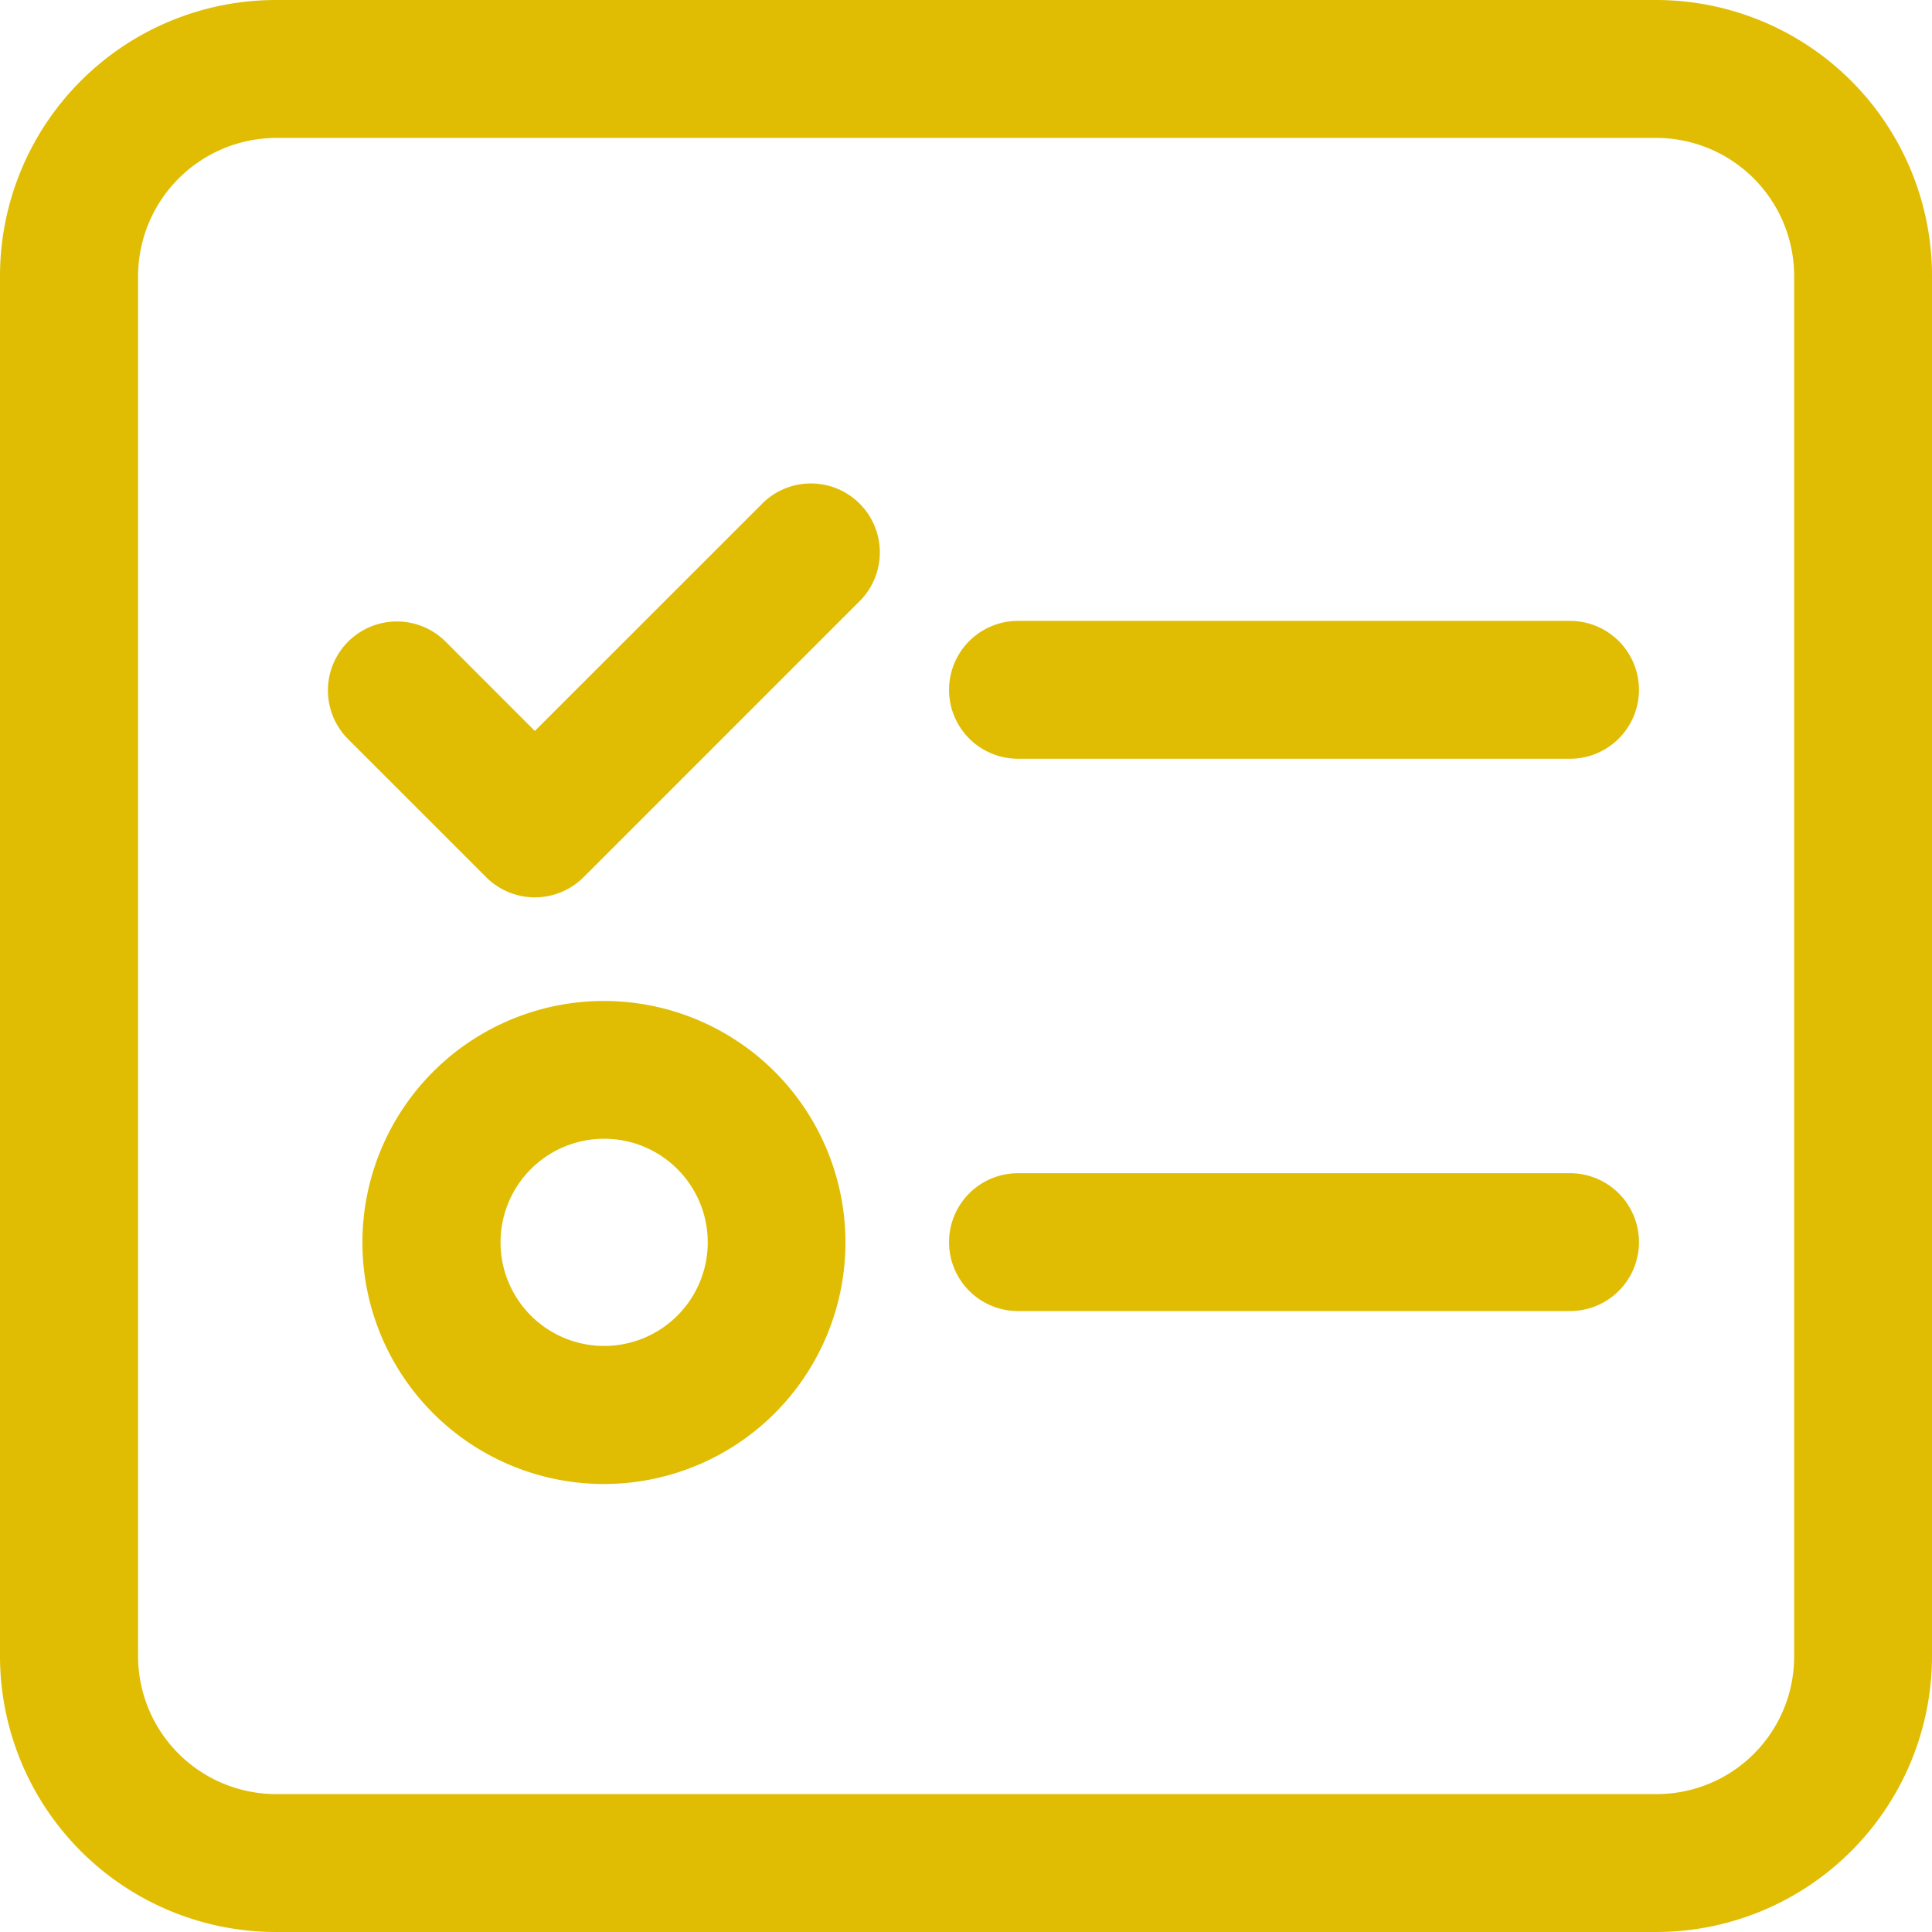 <svg xmlns="http://www.w3.org/2000/svg" width="37.95" height="37.949" viewBox="0 0 37.95 37.949">
  <g id="Deployed" transform="translate(-63.94 -63.94)">
    <path id="a" d="M96.468,63.94H69.362a5.422,5.422,0,0,0-5.422,5.422V96.468a5.422,5.422,0,0,0,5.422,5.422H96.468a5.422,5.422,0,0,0,5.422-5.422V69.362A5.422,5.422,0,0,0,96.468,63.94Zm2.714,32.535a2.7,2.7,0,0,1-2.71,2.706h-27.1a2.713,2.713,0,0,1-2.72-2.706V69.365a2.721,2.721,0,0,1,2.72-2.716h27.1a2.713,2.713,0,0,1,2.71,2.716Z" transform="translate(0 0)" fill="#e0bd03"/>
    <path id="a-2" data-name="a" d="M240.429,290.734H229.585a1.354,1.354,0,0,0,0,2.708h10.844a1.354,1.354,0,0,0,0-2.708Zm0,10.849H229.585a1.354,1.354,0,0,0,0,2.708h10.844a1.354,1.354,0,0,0,0-2.708ZM221.452,298.2a4.744,4.744,0,1,0,4.744,4.744,4.744,4.744,0,0,0-4.744-4.744Zm1.439,6.184a2.035,2.035,0,1,1,.6-1.439,2.035,2.035,0,0,1-.6,1.439Zm1.669-15.952-4.465,4.464-1.753-1.754a1.354,1.354,0,0,0-1.915,1.915l2.711,2.711a1.354,1.354,0,0,0,1.915,0l5.422-5.422a1.354,1.354,0,1,0-1.915-1.915Z" transform="translate(-145.649 -214.598)" fill="#e0bd03"/>
  </g>
</svg>
